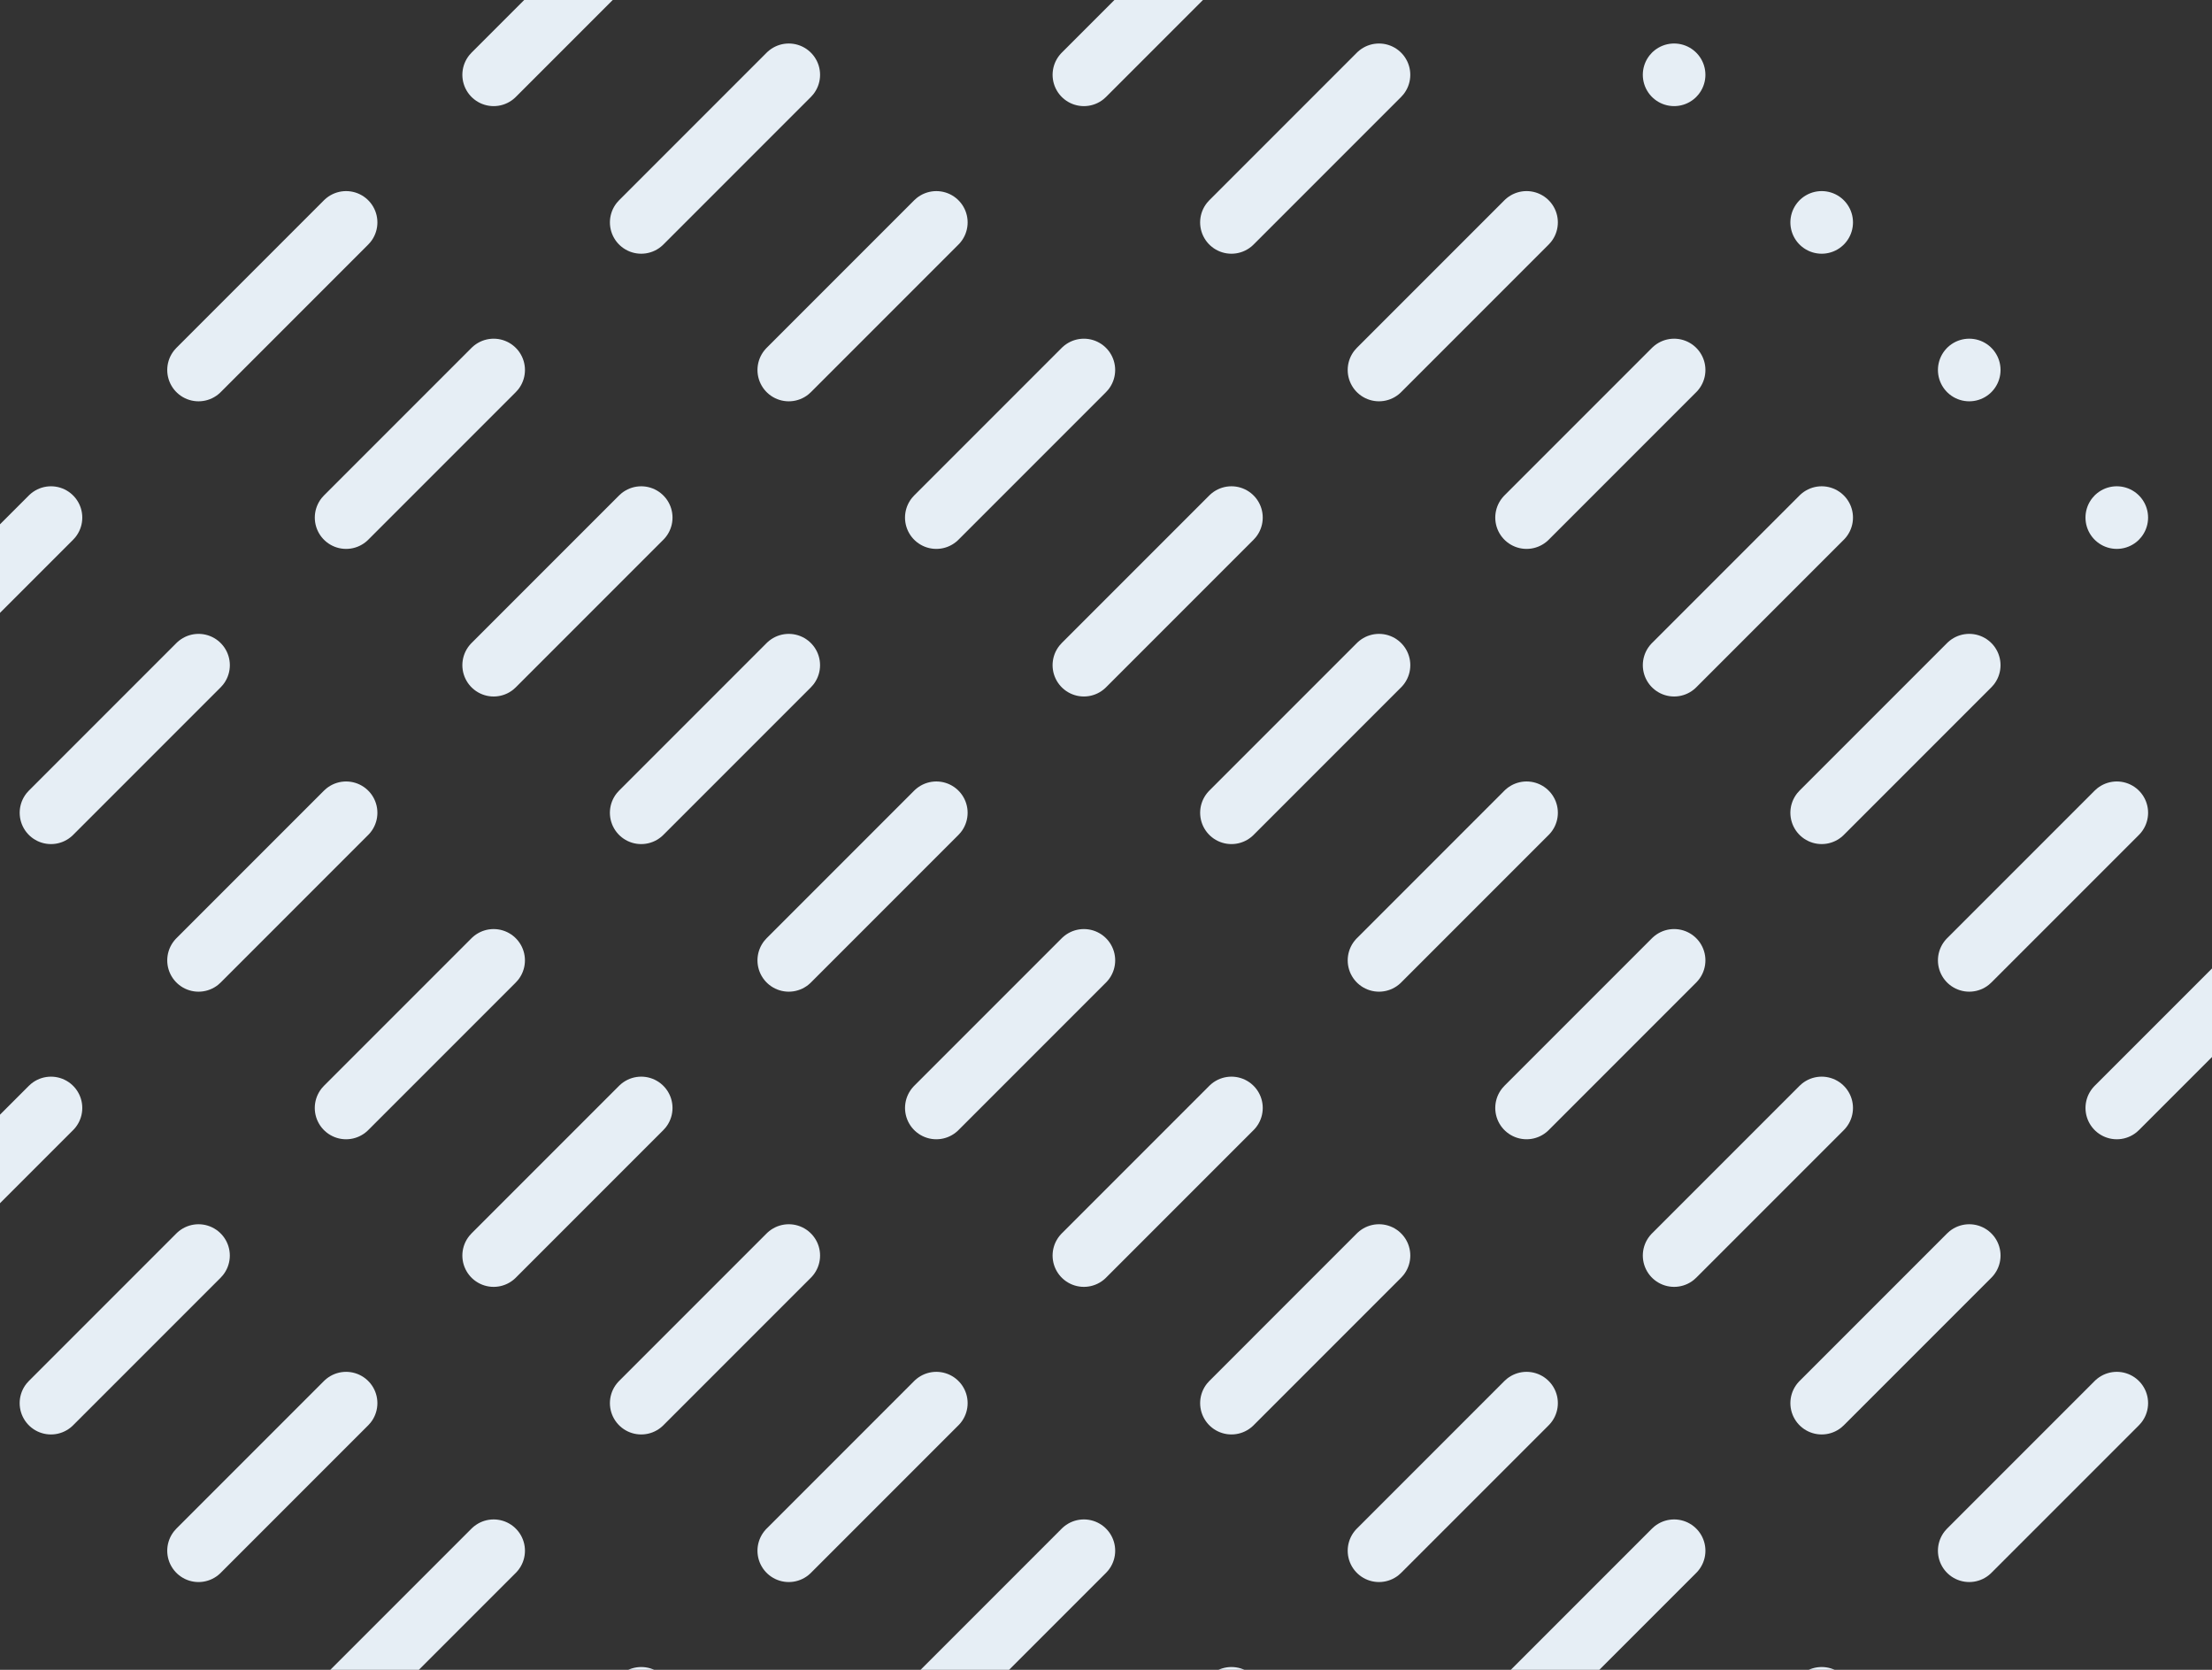 <svg width="106" height="80" viewBox="0 0 106 80" fill="none" xmlns="http://www.w3.org/2000/svg">
<rect x="0" y="0" width="106" height="80" fill="#333333" stroke="none"/>
<line x1="-18.77" y1="46.011" x2="51.94" y2="-24.7" stroke="#E6EEF5" stroke-width="3" stroke-linecap="round" stroke-dasharray="10 10"/>
<line x1="-11.699" y1="53.082" x2="59.011" y2="-17.629" stroke="#E6EEF5" stroke-width="3" stroke-linecap="round" stroke-dasharray="10 10"/>
<line x1="-4.628" y1="60.153" x2="66.083" y2="-10.558" stroke="#E6EEF5" stroke-width="3" stroke-linecap="round" stroke-dasharray="10 10"/>
<line x1="2.442" y1="67.224" x2="73.153" y2="-3.487" stroke="#E6EEF5" stroke-width="3" stroke-linecap="round" stroke-dasharray="10 10"/>
<line x1="9.514" y1="74.295" x2="80.224" y2="3.584" stroke="#E6EEF5" stroke-width="3" stroke-linecap="round" stroke-dasharray="10 10"/>
<line x1="16.585" y1="81.366" x2="87.296" y2="10.655" stroke="#E6EEF5" stroke-width="3" stroke-linecap="round" stroke-dasharray="10 10"/>
<line x1="23.656" y1="88.437" x2="94.367" y2="17.726" stroke="#E6EEF5" stroke-width="3" stroke-linecap="round" stroke-dasharray="10 10"/>
<line x1="30.727" y1="95.508" x2="101.437" y2="24.797" stroke="#E6EEF5" stroke-width="3" stroke-linecap="round" stroke-dasharray="10 10"/>
<line x1="37.798" y1="102.579" x2="108.509" y2="31.868" stroke="#E6EEF5" stroke-width="3" stroke-linecap="round" stroke-dasharray="10 10"/>
<line x1="44.869" y1="109.65" x2="115.58" y2="38.94" stroke="#E6EEF5" stroke-width="3" stroke-linecap="round" stroke-dasharray="10 10"/>
<line x1="51.94" y1="116.721" x2="122.651" y2="46.01" stroke="#E6EEF5" stroke-width="3" stroke-linecap="round" stroke-dasharray="10 10"/>
</svg>
